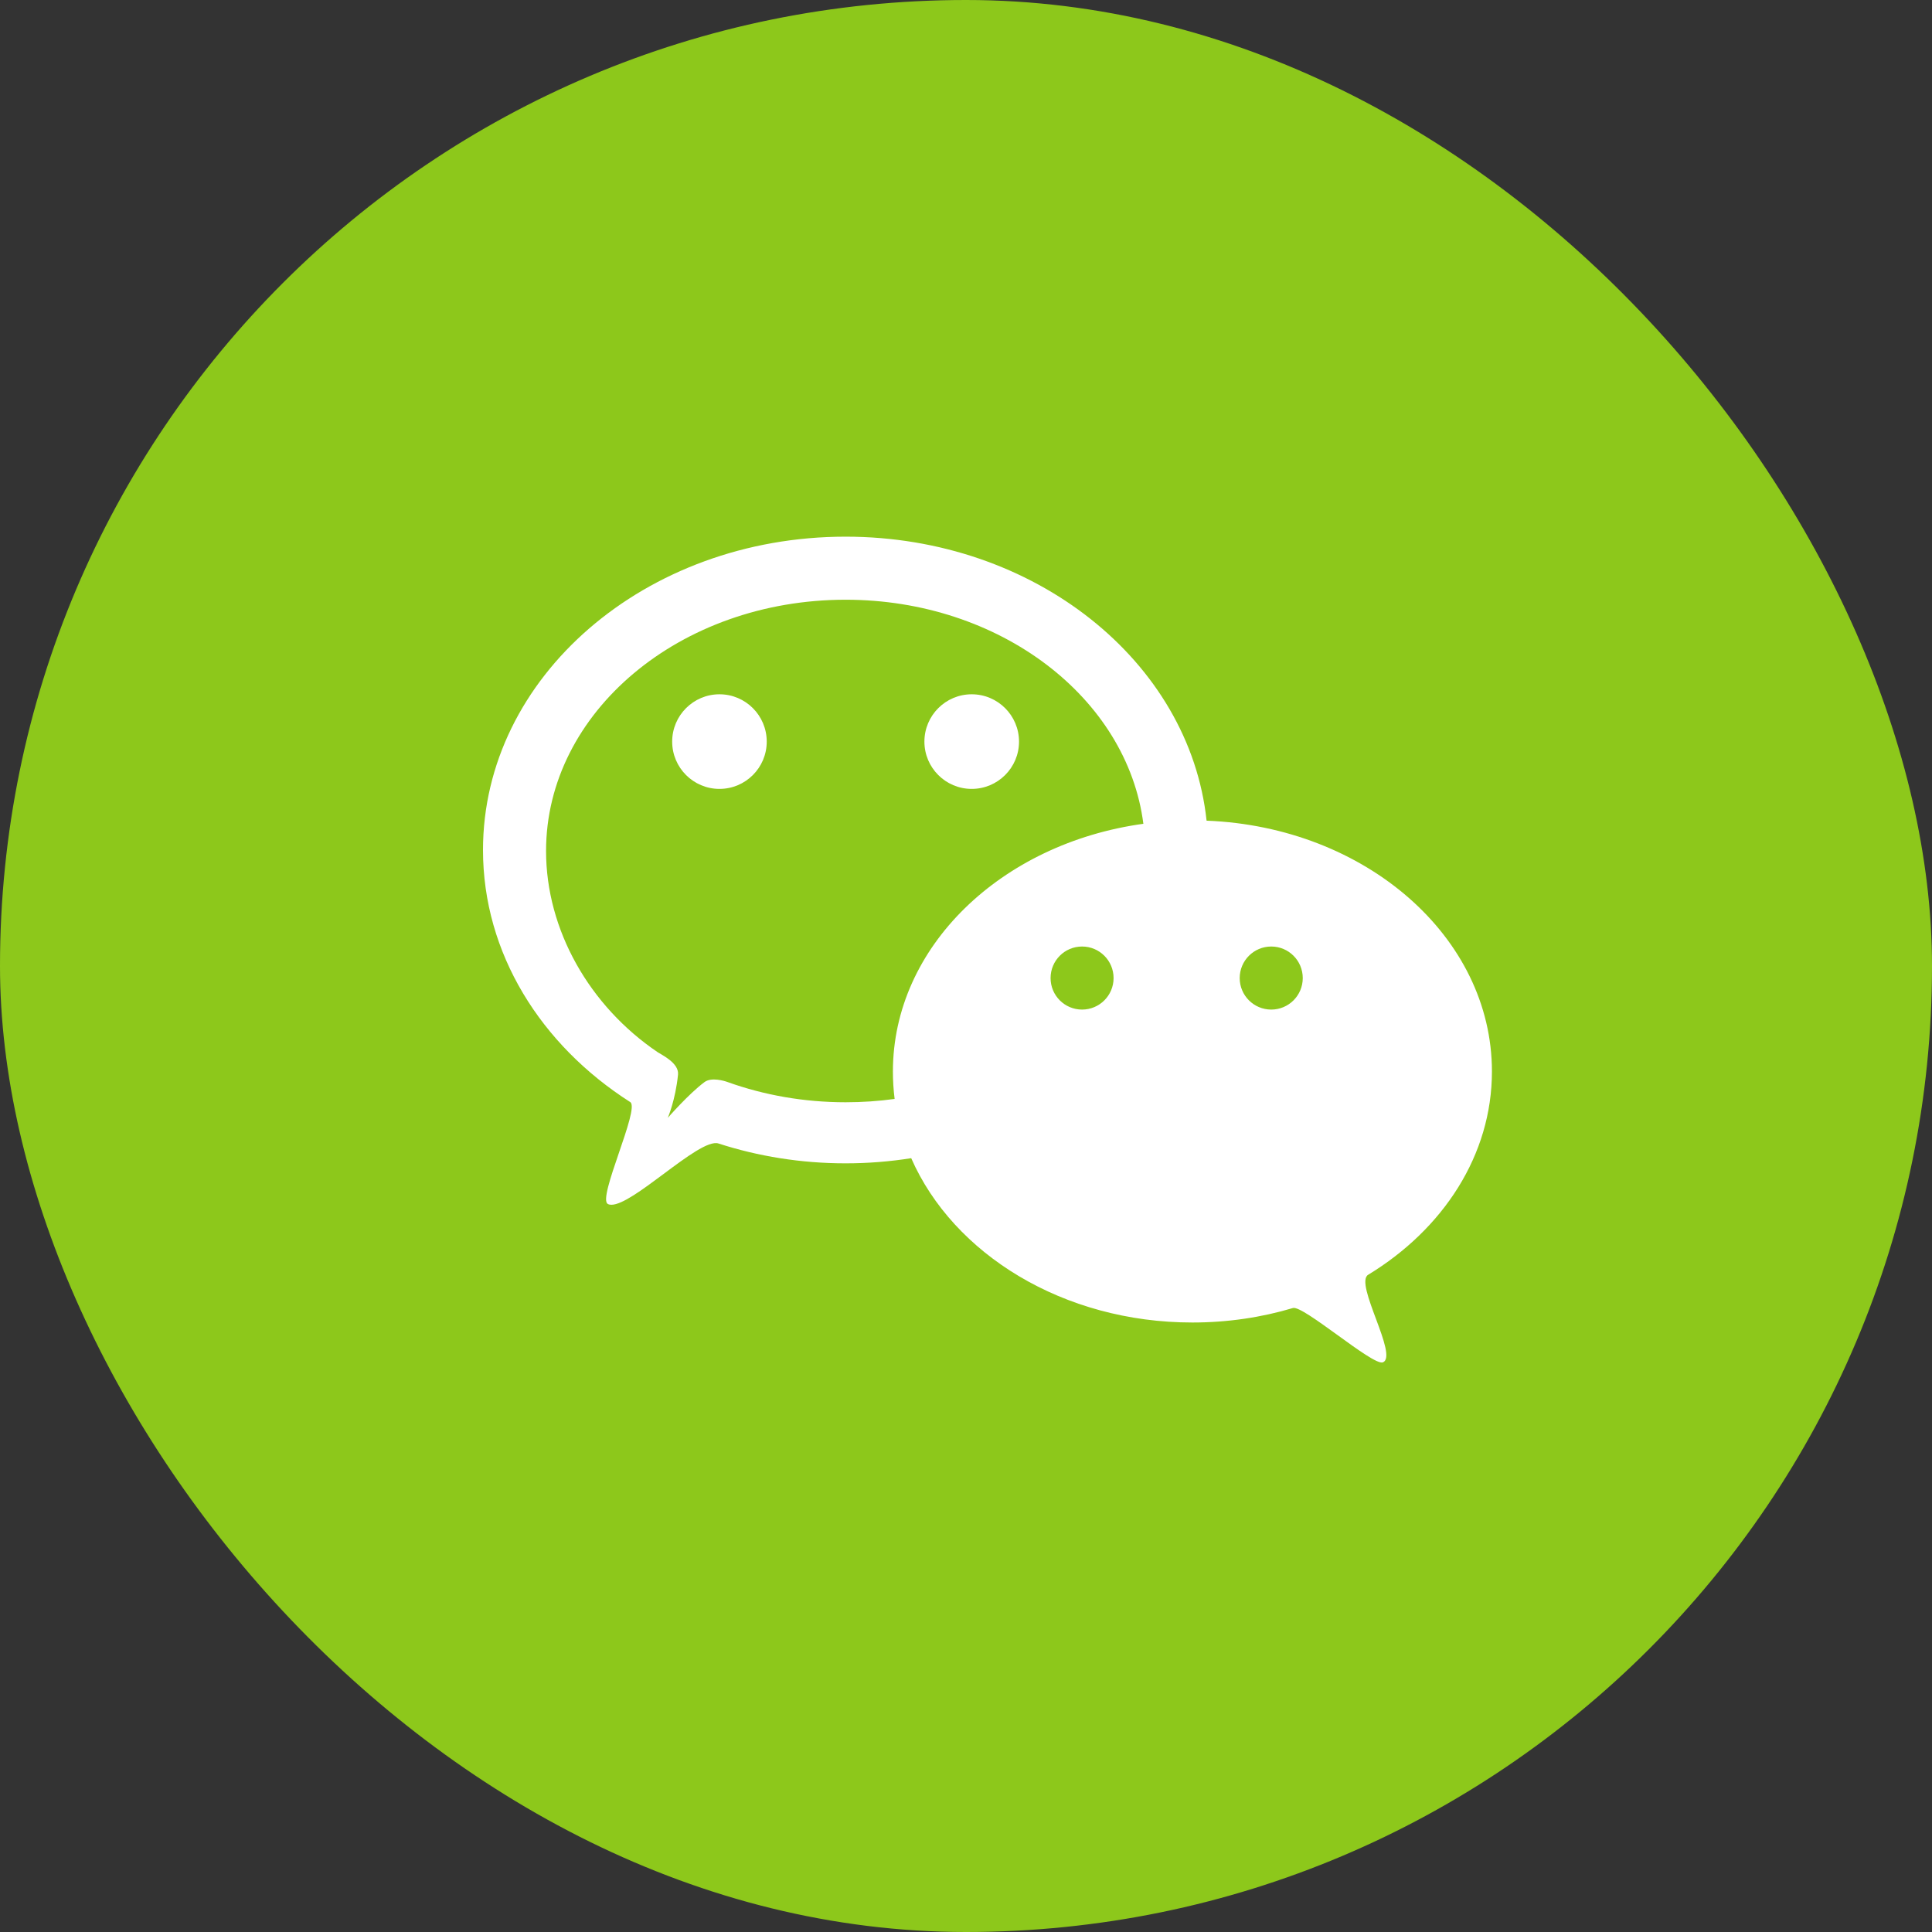 <?xml version="1.0" encoding="UTF-8"?>
<svg width="36px" height="36px" viewBox="0 0 36 36" version="1.1" xmlns="http://www.w3.org/2000/svg" xmlns:xlink="http://www.w3.org/1999/xlink">
    <rect x="0" y="0" width="36" height="36" fill="#333333" stroke="none"/>
    <!-- Generator: Sketch 50 (54983) - http://www.bohemiancoding.com/sketch -->
    <title>article_icon_share_weixin_normal</title>
    <desc>Created with Sketch.</desc>
    <defs>
        <path d="M11.326,22.434 C11.125,22.332 11.93,20.655 11.744,20.536 C10.079,19.473 9,17.764 9,15.839 C9,12.614 12.025,10 15.756,10 C19.275,10 22.165,12.324 22.483,15.292 C25.443,15.408 27.8,17.456 27.8,19.966 C27.8,21.524 26.891,22.904 25.493,23.754 C25.23,23.915 26.064,25.265 25.768,25.385 C25.676,25.422 25.301,25.151 24.927,24.88 C24.557,24.613 24.188,24.345 24.092,24.373 C23.507,24.548 22.876,24.643 22.219,24.643 C19.814,24.643 17.764,23.369 16.979,21.581 C16.582,21.644 16.174,21.677 15.756,21.677 C14.923,21.677 14.125,21.546 13.387,21.307 C13.205,21.249 12.785,21.562 12.365,21.875 C11.98,22.162 11.594,22.449 11.393,22.449 C11.367,22.449 11.345,22.445 11.326,22.434 Z M10.175,15.857 C10.175,17.331 10.987,18.749 12.256,19.607 C12.322,19.652 12.656,19.806 12.634,20.024 C12.586,20.502 12.443,20.83 12.443,20.83 C12.443,20.83 12.834,20.381 13.126,20.164 C13.255,20.067 13.495,20.139 13.562,20.164 C14.236,20.405 14.977,20.539 15.756,20.539 C16.068,20.539 16.374,20.518 16.67,20.477 C16.649,20.309 16.638,20.138 16.638,19.966 C16.638,17.642 18.657,15.715 21.305,15.35 C21.004,13.002 18.634,11.175 15.756,11.175 C12.674,11.175 10.175,13.271 10.175,15.857 Z M17.225,13.819 C17.225,13.332 17.62,12.937 18.106,12.937 C18.593,12.937 18.988,13.332 18.988,13.819 C18.988,14.305 18.593,14.7 18.106,14.7 C17.62,14.7 17.225,14.305 17.225,13.819 Z M12.525,13.819 C12.525,13.332 12.92,12.937 13.406,12.937 C13.893,12.937 14.287,13.332 14.287,13.819 C14.287,14.305 13.893,14.7 13.406,14.7 C12.92,14.7 12.525,14.305 12.525,13.819 Z M23.1,18.225 C23.1,18.549 23.363,18.812 23.688,18.812 C24.012,18.812 24.275,18.549 24.275,18.225 C24.275,17.9 24.012,17.637 23.688,17.637 C23.363,17.637 23.1,17.9 23.1,18.225 Z M19.576,18.225 C19.576,18.549 19.838,18.812 20.163,18.812 C20.487,18.812 20.75,18.549 20.75,18.225 C20.75,17.9 20.487,17.637 20.163,17.637 C19.838,17.637 19.576,17.9 19.576,18.225 Z" id="path-1"></path>
    </defs>
    <g id="图标" stroke="none" stroke-width="1" fill="none" fill-rule="evenodd">
        <g id="全部" transform="translate(-492, -225)">
            <g id="article_icon_share_weixin_normal" transform="translate(492, 225)">
                <rect id="Path" fill="#8DC81B" x="0" y="0" width="36" height="36" rx="18"></rect>
                <mask id="mask-2" fill="white">
                    <use xlink:href="#path-1"></use>
                </mask>
                <use id="Clip-2" fill="#FFFFFF" xlink:href="#path-1"></use>
            </g>
        </g>
    </g>
</svg>
